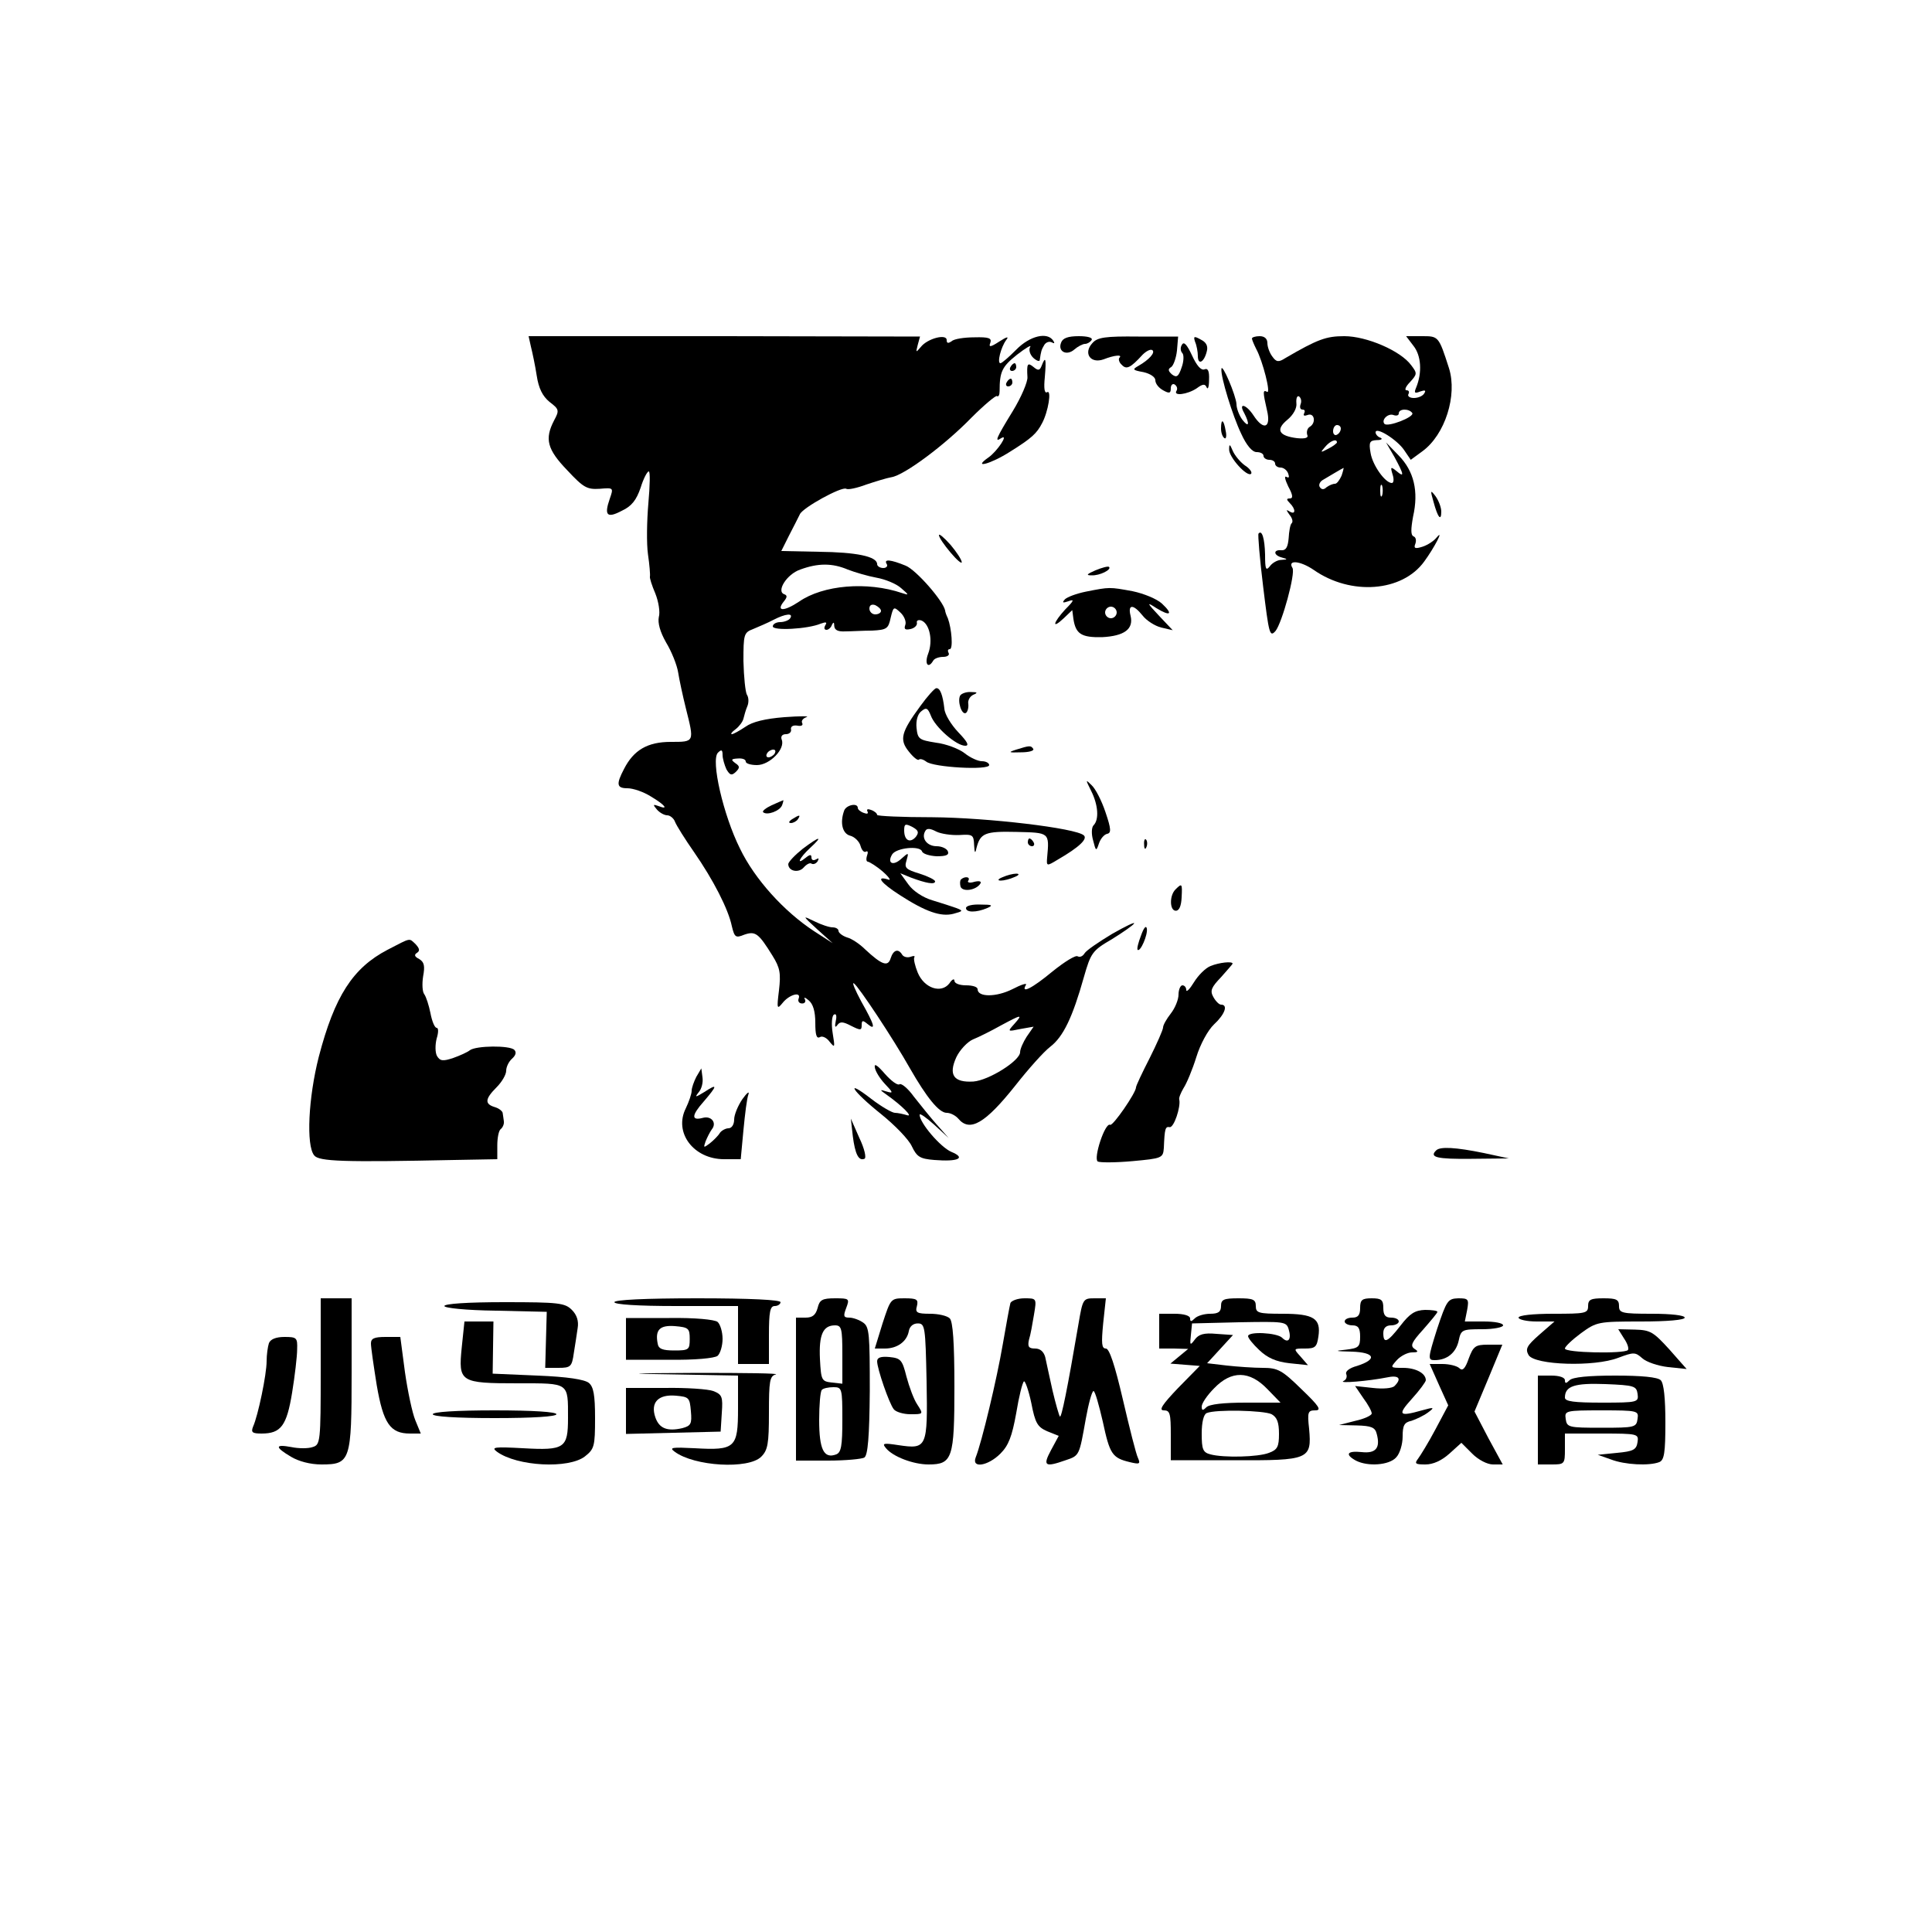 <?xml version="1.0" standalone="no"?>
<!DOCTYPE svg PUBLIC "-//W3C//DTD SVG 20010904//EN"
 "http://www.w3.org/TR/2001/REC-SVG-20010904/DTD/svg10.dtd">
<svg version="1.0" xmlns="http://www.w3.org/2000/svg"
 width="500pt" height="500pt" viewBox="0 0 500 500"
 preserveAspectRatio="xMidYMid meet">

<g transform="translate(0,500) scale(0.1,-0.1)"
fill="#000000" stroke="none">
<path d="M1374 4103 c4 -16 11 -49 15 -75 5 -33 15 -53 33 -68 25 -19 26 -22
12 -48 -25 -48 -18 -75 34 -129 42 -45 51 -50 84 -48 36 3 36 3 26 -26 -15
-43 -7 -51 31 -31 26 12 38 28 49 60 7 23 17 42 21 42 4 0 3 -37 -1 -82 -4
-46 -5 -105 -1 -133 4 -27 6 -53 5 -57 -1 -4 5 -23 14 -44 8 -20 13 -48 9 -61
-3 -15 3 -38 19 -66 14 -23 28 -58 31 -77 3 -19 12 -61 20 -93 22 -88 23 -87
-39 -87 -60 0 -96 -21 -121 -70 -21 -40 -19 -50 9 -50 14 0 41 -9 60 -21 37
-22 48 -36 20 -25 -14 5 -15 4 -4 -9 7 -8 19 -15 27 -15 7 0 17 -8 20 -17 4
-10 26 -45 49 -78 50 -72 89 -148 98 -192 7 -29 10 -31 32 -22 29 10 37 4 73
-54 20 -32 22 -46 17 -90 -6 -48 -5 -50 9 -33 17 22 49 31 42 12 -3 -7 1 -13
9 -13 7 0 10 5 7 11 -4 6 1 5 10 -3 11 -9 17 -28 17 -58 0 -31 3 -42 12 -37 6
4 18 -2 25 -12 14 -17 14 -15 8 22 -4 24 -2 45 3 48 6 4 8 -3 5 -16 -3 -15 -2
-19 4 -11 7 10 15 9 36 -2 24 -12 27 -12 27 2 0 13 3 13 15 3 23 -19 18 -2
-16 58 -16 30 -25 51 -19 47 12 -8 101 -142 145 -220 43 -75 75 -115 95 -115
10 0 23 -7 30 -15 30 -36 70 -12 148 86 33 42 73 87 90 100 34 26 58 77 87
180 18 63 22 69 72 98 29 18 55 36 58 41 3 5 -22 -7 -57 -27 -35 -21 -67 -43
-71 -50 -5 -8 -12 -11 -18 -8 -5 4 -34 -14 -65 -39 -53 -44 -83 -59 -69 -35 4
6 -12 1 -35 -11 -42 -21 -90 -21 -90 0 0 6 -13 10 -30 10 -17 0 -30 5 -30 12
0 6 -6 4 -13 -7 -21 -27 -65 -13 -82 28 -7 17 -11 35 -9 39 3 4 -1 5 -9 2 -8
-3 -18 -1 -22 5 -10 17 -23 13 -30 -9 -7 -23 -23 -17 -66 23 -14 14 -35 28
-47 31 -12 4 -22 12 -22 17 0 5 -7 9 -15 9 -9 0 -30 7 -48 16 -31 15 -31 15 8
-21 l40 -36 -48 31 c-78 51 -154 135 -192 214 -43 86 -76 229 -57 248 9 9 12
8 12 -6 0 -9 5 -26 10 -37 9 -15 13 -17 24 -7 11 11 11 15 -1 23 -12 9 -11 11
6 12 12 1 21 -2 21 -8 0 -5 13 -9 29 -9 33 0 74 42 64 66 -3 8 1 14 11 14 9 0
15 6 13 13 -1 7 6 11 17 9 10 -2 15 1 12 7 -3 5 2 12 11 15 10 3 -16 3 -57 0
-50 -4 -83 -12 -101 -25 -15 -10 -31 -19 -35 -19 -4 0 0 6 10 13 9 7 18 19 20
27 2 8 6 23 10 32 4 9 4 23 -1 30 -4 7 -8 46 -9 87 0 69 1 74 25 83 14 6 38
16 53 24 31 16 52 18 43 4 -3 -5 -15 -10 -26 -10 -10 0 -19 -5 -19 -11 0 -12
91 -7 124 7 14 5 17 4 12 -4 -4 -7 -3 -12 3 -12 5 0 12 6 14 13 4 8 6 7 6 -3
1 -11 10 -15 29 -14 15 0 46 2 69 2 38 2 42 5 48 33 7 29 8 30 25 14 10 -9 16
-24 13 -32 -4 -11 -1 -14 13 -11 10 2 18 9 17 16 -2 6 4 9 12 6 21 -9 30 -52
17 -86 -10 -26 0 -40 13 -18 3 6 15 10 26 10 11 0 17 5 14 10 -3 6 -2 10 3 10
9 0 5 53 -5 80 -4 8 -7 17 -7 20 -5 25 -75 105 -102 116 -39 16 -58 18 -49 4
3 -5 -1 -10 -9 -10 -9 0 -16 5 -16 10 0 20 -54 31 -151 32 l-97 2 20 40 c12
23 24 47 28 55 7 17 109 73 120 66 5 -3 28 2 52 11 24 8 53 17 65 19 33 5 138
83 207 154 33 33 63 58 66 56 4 -3 7 3 7 13 0 50 6 63 45 94 23 18 39 27 34
20 -4 -7 -1 -19 8 -28 9 -8 17 -11 17 -5 3 21 4 26 12 39 5 7 13 9 19 6 7 -4
8 -2 4 4 -15 24 -61 13 -96 -23 -19 -19 -37 -35 -41 -35 -9 0 1 41 15 60 8 10
2 9 -18 -4 -23 -15 -28 -15 -23 -3 4 12 -4 15 -41 14 -26 0 -53 -4 -59 -10 -9
-6 -13 -6 -13 3 0 17 -50 4 -67 -18 -13 -15 -13 -15 -8 5 l6 22 -507 1 -506 0
6 -27z m820 -577 c18 -7 52 -17 74 -21 23 -4 52 -16 64 -27 21 -18 21 -19 3
-13 -91 31 -205 21 -267 -22 -39 -26 -61 -26 -39 1 8 10 9 15 1 18 -22 7 6 52
41 64 46 17 83 17 123 0z m86 -107 c0 -5 -7 -9 -15 -9 -8 0 -15 7 -15 15 0 9
6 12 15 9 8 -4 15 -10 15 -15z m-275 -369 c-3 -5 -11 -10 -16 -10 -6 0 -7 5
-4 10 3 6 11 10 16 10 6 0 7 -4 4 -10z m620 -700 c-18 -20 -18 -20 16 -13 l34
6 -18 -26 c-9 -14 -17 -32 -17 -40 0 -22 -81 -73 -121 -76 -51 -3 -65 17 -44
63 9 19 29 40 43 46 15 6 47 22 72 36 54 29 58 30 35 4z"/>
<path d="M2746 4113 c-9 -23 15 -35 35 -17 8 7 21 14 27 14 6 0 14 5 17 10 4
6 -10 10 -33 10 -28 0 -42 -5 -46 -17z"/>
<path d="M2827 4112 c-24 -26 -5 -54 29 -42 28 11 50 13 41 4 -3 -3 -1 -12 6
-18 12 -13 22 -9 54 26 9 9 20 15 25 12 9 -6 -8 -25 -36 -41 -16 -9 -15 -11
13 -16 18 -4 31 -13 31 -21 0 -9 9 -20 20 -26 16 -9 20 -8 20 5 0 9 5 13 10
10 6 -4 8 -11 5 -16 -10 -15 28 -10 52 6 16 12 22 12 26 2 3 -6 6 2 6 20 1 23
-3 31 -12 27 -9 -3 -20 10 -32 36 -13 28 -21 37 -26 28 -5 -7 -4 -17 1 -22 4
-4 4 -21 -2 -37 -8 -24 -13 -27 -25 -18 -10 9 -11 14 -2 19 6 4 13 24 15 43
l3 36 -103 0 c-86 1 -106 -2 -119 -17z"/>
<path d="M3093 4115 c4 -9 7 -26 7 -36 0 -25 16 -17 23 11 4 14 -1 24 -15 31
-18 10 -20 9 -15 -6z"/>
<path d="M3240 4124 c0 -3 5 -15 11 -27 17 -31 39 -118 28 -111 -11 6 -11 0 0
-48 11 -46 -9 -53 -35 -13 -19 29 -40 34 -24 6 15 -29 12 -39 -5 -17 -8 11
-15 29 -15 40 -1 22 -38 109 -39 91 -2 -21 29 -121 51 -167 14 -31 29 -48 40
-48 10 0 18 -4 18 -10 0 -5 7 -10 15 -10 8 0 15 -4 15 -10 0 -5 6 -10 14 -10
8 0 17 -7 20 -16 3 -9 2 -12 -5 -8 -6 3 -3 -8 5 -25 12 -22 13 -31 4 -31 -9 0
-9 -3 0 -12 16 -16 15 -31 0 -22 -10 6 -10 5 -1 -8 7 -8 10 -18 6 -22 -4 -3
-7 -21 -8 -39 -2 -23 -7 -32 -19 -31 -21 2 -21 -13 2 -19 15 -4 15 -5 -2 -6
-10 0 -24 -8 -30 -17 -10 -12 -12 -7 -12 31 -1 41 -8 65 -17 54 -2 -2 3 -64
12 -137 15 -123 17 -132 32 -115 17 21 52 149 44 163 -14 22 20 19 55 -5 96
-67 229 -57 286 22 25 34 53 87 32 62 -7 -9 -24 -20 -37 -24 -19 -6 -23 -4
-18 8 3 9 1 17 -5 19 -7 3 -7 18 -1 51 15 66 2 118 -37 158 l-33 34 22 -38
c25 -46 26 -54 5 -36 -15 12 -16 11 -10 -9 4 -12 3 -22 -2 -22 -17 0 -50 46
-55 78 -5 28 -2 32 16 33 12 0 16 3 10 6 -7 2 -13 9 -13 14 0 16 56 -19 74
-46 l17 -25 30 22 c59 43 91 145 69 215 -27 84 -27 83 -71 83 l-40 0 19 -25
c20 -25 23 -69 7 -108 -6 -14 -4 -16 11 -10 12 4 15 3 10 -5 -4 -7 -16 -12
-27 -12 -11 0 -17 5 -14 10 3 6 1 10 -5 10 -6 0 -2 10 9 21 19 21 19 23 3 44
-27 37 -115 75 -173 75 -47 0 -69 -8 -153 -57 -17 -11 -23 -10 -33 4 -7 9 -13
25 -13 35 0 11 -7 18 -20 18 -11 0 -20 -3 -20 -6z m126 -170 c-3 -8 -1 -14 5
-14 6 0 7 -4 4 -10 -3 -6 1 -7 9 -4 18 7 23 -21 5 -31 -6 -4 -8 -13 -6 -20 4
-8 -4 -11 -26 -9 -48 6 -56 22 -26 47 16 13 26 31 24 44 -1 12 2 20 7 17 5 -4
7 -12 4 -20z m289 -23 c6 -10 -63 -37 -72 -28 -9 10 9 28 23 23 8 -3 14 -1 14
4 0 13 27 13 35 1z m-185 -40 c0 -6 -4 -13 -10 -16 -5 -3 -10 1 -10 9 0 9 5
16 10 16 6 0 10 -4 10 -9z m-10 -36 c0 -2 -10 -10 -22 -16 -21 -11 -22 -11 -9
4 13 16 31 23 31 12z m12 -86 c-5 -11 -12 -21 -17 -21 -6 0 -15 -4 -22 -9 -7
-7 -13 -6 -17 0 -4 5 -1 13 6 18 12 7 50 30 55 32 1 1 -1 -8 -5 -20z m105 -51
c-3 -7 -5 -2 -5 12 0 14 2 19 5 13 2 -7 2 -19 0 -25z"/>
<path d="M2696 4054 c-5 -13 -9 -14 -21 -4 -16 13 -18 9 -16 -26 1 -12 -16
-52 -38 -88 -43 -70 -48 -82 -30 -70 21 13 -10 -34 -33 -50 -43 -30 6 -17 56
15 56 35 69 47 83 74 16 30 25 87 13 80 -7 -4 -9 10 -6 39 4 48 2 56 -8 30z"/>
<path d="M2615 4050 c-3 -5 -1 -10 4 -10 6 0 11 5 11 10 0 6 -2 10 -4 10 -3 0
-8 -4 -11 -10z"/>
<path d="M2605 4010 c-3 -5 -1 -10 4 -10 6 0 11 5 11 10 0 6 -2 10 -4 10 -3 0
-8 -4 -11 -10z"/>
<path d="M3160 3891 c0 -11 4 -22 9 -25 4 -3 6 6 3 19 -5 30 -12 33 -12 6z"/>
<path d="M3181 3837 c-1 -20 47 -73 57 -63 3 4 -4 14 -17 22 -12 9 -26 26 -31
38 -7 17 -9 18 -9 3z"/>
<path d="M3710 3701 c11 -41 20 -51 20 -25 0 11 -7 29 -15 40 -13 17 -14 16
-5 -15z"/>
<path d="M2430 3615 c0 -6 14 -26 30 -45 16 -19 29 -30 29 -25 0 6 -13 26 -29
45 -17 19 -30 30 -30 25z"/>
<path d="M2835 3524 c-23 -10 -25 -13 -10 -13 21 -1 53 15 45 22 -3 2 -18 -2
-35 -9z"/>
<path d="M2811 3469 c-25 -5 -49 -14 -55 -20 -8 -9 -6 -10 9 -5 16 6 15 2 -8
-21 -32 -35 -36 -53 -4 -23 l22 21 3 -23 c6 -39 21 -48 74 -47 58 3 82 21 74
55 -8 31 7 31 31 1 10 -13 32 -27 48 -31 l30 -7 -35 37 c-33 35 -33 37 -7 20
36 -22 44 -16 14 12 -13 12 -47 26 -76 32 -60 11 -59 11 -120 -1z m79 -54 c0
-8 -7 -15 -15 -15 -8 0 -15 7 -15 15 0 8 7 15 15 15 8 0 15 -7 15 -15z"/>
<path d="M2382 3173 c-50 -68 -55 -87 -30 -118 11 -14 23 -24 26 -21 3 3 11 1
19 -5 18 -15 163 -23 163 -9 0 5 -8 10 -19 10 -10 0 -30 9 -45 21 -14 11 -48
24 -74 27 -43 7 -47 9 -50 38 -2 19 3 36 12 43 13 11 17 9 25 -11 11 -30 66
-78 89 -78 11 0 6 10 -18 35 -18 19 -35 46 -36 61 -4 35 -11 54 -21 53 -4 0
-23 -21 -41 -46z"/>
<path d="M2485 3200 c-8 -14 4 -52 15 -45 4 3 7 13 6 23 -2 9 4 20 13 24 12 5
11 7 -6 7 -12 1 -25 -4 -28 -9z"/>
<path d="M2630 3060 c-22 -7 -20 -8 12 -7 21 0 35 4 32 9 -6 9 -9 9 -44 -2z"/>
<path d="M2824 2953 c18 -36 21 -74 6 -89 -5 -5 -6 -22 -1 -39 7 -28 8 -29 15
-8 4 12 13 23 21 25 11 2 11 12 -4 56 -10 30 -26 61 -36 70 -16 16 -16 15 -1
-15z"/>
<path d="M1997 2916 c-15 -7 -25 -15 -22 -18 10 -9 43 3 49 18 3 8 4 14 3 13
-1 0 -14 -6 -30 -13z"/>
<path d="M2185 2903 c-12 -32 -5 -61 16 -66 11 -3 23 -15 26 -26 3 -11 9 -18
14 -15 5 3 6 -2 3 -10 -3 -9 -2 -16 2 -16 5 -1 23 -12 39 -26 17 -15 22 -24
13 -20 -33 10 -18 -9 30 -40 68 -44 107 -57 139 -49 26 7 26 8 8 15 -11 4 -39
13 -62 20 -24 7 -50 24 -62 41 l-21 29 27 -11 c40 -15 63 -19 63 -10 0 4 -18
13 -40 20 -36 11 -40 15 -34 34 6 21 6 22 -14 4 -21 -19 -37 -11 -23 12 11 17
71 23 77 8 2 -7 20 -12 38 -13 24 0 33 3 29 13 -3 7 -16 13 -29 13 -25 0 -41
21 -29 40 4 7 13 6 28 -2 12 -6 39 -10 60 -9 34 2 37 1 38 -26 1 -21 3 -23 6
-8 10 39 22 44 104 42 85 -2 85 -1 79 -66 -2 -23 -1 -23 27 -6 57 33 78 54 68
63 -20 19 -250 46 -392 47 -79 0 -143 3 -143 6 0 4 -7 10 -16 13 -8 3 -12 2
-9 -4 3 -6 -1 -7 -9 -4 -9 3 -16 9 -16 13 0 14 -29 8 -35 -6z m185 -69 c-15
-17 -30 -9 -30 17 0 17 3 18 21 9 16 -9 18 -14 9 -26z"/>
<path d="M2050 2880 c-9 -6 -10 -10 -3 -10 6 0 15 5 18 10 8 12 4 12 -15 0z"/>
<path d="M2077 2803 c-20 -16 -36 -33 -37 -39 0 -19 27 -24 40 -9 7 8 16 13
20 10 5 -3 12 0 16 6 4 8 3 9 -4 5 -7 -4 -12 -2 -12 5 0 8 -4 8 -15 -1 -26
-21 -16 0 11 25 36 33 26 32 -19 -2z"/>
<path d="M2660 2820 c0 -5 5 -10 11 -10 5 0 7 5 4 10 -3 6 -8 10 -11 10 -2 0
-4 -4 -4 -10z"/>
<path d="M2961 2814 c0 -11 3 -14 6 -6 3 7 2 16 -1 19 -3 4 -6 -2 -5 -13z"/>
<path d="M2595 2730 c-13 -5 -14 -9 -5 -9 8 0 24 4 35 9 13 5 14 9 5 9 -8 0
-24 -4 -35 -9z"/>
<path d="M2487 2724 c-3 -3 -3 -12 -1 -19 6 -14 40 -9 51 8 4 6 -2 8 -15 5
-12 -4 -20 -2 -16 3 6 10 -9 12 -19 3z"/>
<path d="M3042 2698 c-16 -16 -15 -55 1 -55 9 0 14 13 15 34 2 37 1 38 -16 21z"/>
<path d="M2500 2650 c0 -12 27 -12 55 0 16 7 13 9 -17 9 -21 1 -38 -3 -38 -9z"/>
<path d="M2953 2579 c-7 -18 -11 -34 -9 -37 7 -7 27 39 24 55 -2 9 -8 2 -15
-18z"/>
<path d="M1003 2542 c-90 -47 -137 -120 -178 -277 -27 -106 -33 -229 -12 -255
12 -16 76 -18 363 -12 l111 2 0 36 c0 20 4 39 9 42 5 4 9 13 8 20 -1 6 -2 16
-3 21 0 5 -10 13 -21 16 -26 8 -25 21 5 51 14 14 25 33 25 43 0 10 7 24 15 31
10 9 12 17 6 23 -12 12 -99 11 -115 -1 -6 -5 -26 -14 -43 -20 -27 -9 -34 -8
-42 5 -5 9 -5 29 -1 45 5 16 5 28 0 28 -5 0 -12 17 -16 38 -4 20 -11 42 -16
49 -5 6 -6 27 -3 46 5 27 3 37 -10 45 -12 6 -14 11 -6 16 8 5 7 11 -3 22 -18
17 -11 18 -73 -14z"/>
<path d="M3133 2500 c-13 -5 -32 -24 -43 -42 -11 -18 -20 -27 -20 -20 0 6 -4
12 -10 12 -5 0 -10 -11 -10 -24 0 -13 -9 -35 -20 -49 -11 -14 -20 -30 -20 -36
0 -6 -16 -42 -35 -80 -19 -37 -35 -71 -35 -75 0 -14 -60 -101 -67 -97 -13 7
-44 -87 -32 -95 6 -3 46 -3 90 1 76 7 79 8 81 34 2 51 4 56 15 54 11 -2 29 52
25 71 -2 4 4 18 11 30 8 12 23 48 33 80 10 33 30 70 46 85 28 26 37 51 18 51
-5 0 -14 9 -20 20 -9 16 -5 25 20 51 16 18 30 34 30 35 0 7 -35 3 -57 -6z"/>
<path d="M2264 2238 c1 -10 13 -29 26 -43 22 -23 22 -25 5 -20 -19 6 -19 5 -2
-7 41 -29 72 -60 54 -54 -10 3 -24 6 -31 6 -7 0 -35 16 -61 36 -71 55 -50 21
25 -39 36 -29 72 -66 80 -84 13 -27 21 -32 58 -35 62 -5 83 5 44 21 -28 12
-82 75 -82 96 0 5 17 -7 38 -26 l37 -34 -31 35 c-17 19 -43 52 -59 72 -15 21
-32 35 -37 32 -5 -4 -22 9 -38 27 -19 22 -28 28 -26 17z"/>
<path d="M1802 2213 c-6 -12 -12 -28 -12 -36 0 -8 -7 -28 -15 -45 -32 -63 20
-132 99 -132 l43 0 7 75 c4 42 9 83 13 93 3 9 -4 4 -16 -13 -11 -16 -21 -40
-21 -52 0 -13 -6 -23 -15 -23 -7 0 -18 -6 -22 -12 -4 -7 -16 -19 -26 -27 -16
-12 -17 -12 -11 5 4 10 11 24 16 31 14 17 -1 36 -23 30 -30 -8 -30 6 2 42 36
42 37 48 2 25 -23 -14 -26 -15 -15 -1 8 9 12 26 10 39 l-3 23 -13 -22z"/>
<path d="M2207 2060 c6 -47 15 -65 30 -59 6 2 0 27 -13 54 l-22 50 5 -45z"/>
<path d="M3717 2023 c-19 -18 1 -23 91 -22 l97 1 -65 14 c-73 15 -113 17 -123
7z"/>
<path d="M830 1451 c0 -183 -1 -190 -21 -196 -11 -4 -36 -4 -55 0 -43 8 -43 0
-1 -25 20 -12 50 -20 79 -20 75 0 78 9 78 237 l0 193 -40 0 -40 0 0 -189z"/>
<path d="M1590 1630 c0 -6 60 -10 160 -10 l160 0 0 -75 0 -75 40 0 40 0 0 75
c0 60 3 75 15 75 8 0 15 5 15 10 0 6 -78 10 -215 10 -137 0 -215 -4 -215 -10z"/>
<path d="M2116 1615 c-5 -18 -13 -25 -31 -25 l-25 0 0 -185 0 -185 83 0 c45 0
88 4 94 8 9 6 13 54 14 172 0 146 -1 166 -17 177 -10 7 -26 13 -36 13 -15 0
-16 4 -8 25 9 24 8 25 -29 25 -33 0 -40 -4 -45 -25z m64 -121 l0 -75 -27 3
c-27 3 -28 6 -31 61 -3 63 8 87 39 87 17 0 19 -8 19 -76z m0 -168 c0 -68 -3
-85 -16 -90 -32 -12 -44 13 -44 89 0 39 3 75 7 78 3 4 17 7 30 7 22 0 23 -3
23 -84z"/>
<path d="M2284 1575 l-20 -65 26 0 c32 0 57 18 62 45 2 12 11 20 23 20 19 0
20 -8 23 -150 3 -172 1 -176 -73 -165 -39 6 -43 5 -32 -8 18 -22 71 -42 110
-42 62 0 67 16 67 201 0 115 -4 169 -12 177 -7 7 -30 12 -51 12 -34 0 -39 3
-34 20 4 17 0 20 -32 20 -36 0 -36 -1 -57 -65z"/>
<path d="M2615 1628 c-2 -7 -11 -56 -20 -108 -15 -88 -54 -252 -70 -292 -11
-29 32 -22 64 10 21 21 30 44 41 105 7 43 16 79 20 82 3 2 12 -23 19 -56 10
-52 16 -62 41 -73 l30 -12 -20 -37 c-22 -41 -16 -45 38 -26 36 12 35 12 52
107 7 39 16 72 20 72 4 0 14 -36 24 -79 18 -84 24 -94 70 -105 25 -6 28 -5 21
11 -5 10 -22 78 -39 151 -21 90 -35 132 -44 132 -11 0 -12 13 -7 65 l7 65 -30
0 c-29 0 -30 -2 -41 -67 -29 -170 -44 -243 -48 -239 -2 2 -11 33 -19 67 -8 35
-16 74 -19 87 -4 14 -13 22 -26 22 -17 0 -20 5 -16 23 4 12 9 41 13 65 7 42 7
42 -25 42 -17 0 -33 -6 -36 -12z"/>
<path d="M3160 1620 c0 -15 -7 -20 -28 -20 -15 0 -33 -5 -40 -12 -9 -9 -12 -9
-12 0 0 7 -16 12 -40 12 l-40 0 0 -45 0 -45 38 0 37 -1 -23 -19 -23 -19 38 -3
38 -3 -56 -57 c-41 -43 -51 -58 -37 -58 16 0 18 -8 18 -64 l0 -65 164 0 c194
-1 201 2 194 81 -5 44 -3 48 16 48 17 0 10 11 -36 55 -50 49 -61 55 -100 55
-23 0 -66 3 -93 6 l-51 6 34 37 33 36 -43 3 c-32 3 -46 -1 -56 -15 -12 -16
-13 -15 -10 12 l3 30 122 3 c116 2 122 2 128 -18 8 -26 -1 -38 -17 -22 -13 13
-88 17 -88 4 0 -5 13 -21 29 -36 21 -20 43 -30 78 -34 l48 -5 -19 22 c-19 21
-19 21 11 21 27 0 31 4 35 31 7 47 -12 59 -93 59 -62 0 -69 2 -69 20 0 17 -7
20 -45 20 -38 0 -45 -3 -45 -20z m120 -215 l34 -35 -90 0 c-57 0 -94 -4 -102
-12 -9 -9 -12 -9 -12 2 0 8 14 29 32 47 45 47 92 46 138 -2z m11 -65 c14 -8
19 -21 19 -51 0 -33 -4 -41 -26 -49 -28 -11 -117 -13 -151 -4 -20 5 -23 13
-23 54 0 29 5 50 13 53 23 10 148 7 168 -3z"/>
<path d="M3520 1615 c0 -18 -5 -25 -20 -25 -11 0 -20 -4 -20 -10 0 -5 9 -10
20 -10 15 0 20 -7 20 -29 0 -27 -4 -30 -37 -34 -31 -3 -28 -4 15 -5 61 -2 67
-20 14 -37 -19 -5 -31 -14 -28 -21 3 -7 0 -15 -7 -18 -15 -7 66 0 111 9 32 7
41 -2 21 -22 -6 -6 -30 -8 -56 -5 l-46 5 21 -31 c12 -16 22 -34 22 -40 0 -5
-19 -14 -42 -19 l-43 -11 46 -1 c38 -1 48 -5 52 -22 10 -37 -3 -51 -39 -47
-38 4 -44 -6 -15 -22 31 -16 86 -12 104 8 10 10 17 35 17 54 0 29 4 37 23 41
12 4 31 13 42 21 19 14 17 15 -15 6 -60 -17 -64 -12 -26 30 20 22 36 44 36 48
0 18 -26 32 -59 32 -33 0 -34 0 -16 20 10 11 28 20 39 20 16 0 18 2 7 9 -12 8
-8 17 22 50 20 23 37 43 37 46 0 3 -15 5 -32 5 -26 -1 -39 -9 -63 -40 -34 -44
-45 -49 -45 -20 0 13 7 20 20 20 11 0 20 5 20 10 0 6 -9 10 -20 10 -15 0 -20
7 -20 25 0 21 -5 25 -30 25 -25 0 -30 -4 -30 -25z"/>
<path d="M3719 1560 c-24 -76 -24 -80 -6 -80 32 0 55 19 62 50 6 29 9 30 61
30 30 0 54 5 54 10 0 6 -22 10 -50 10 l-49 0 6 30 c5 28 3 30 -23 30 -27 -1
-30 -5 -55 -80z"/>
<path d="M4110 1620 c0 -19 -7 -20 -90 -20 -53 0 -90 -4 -90 -10 0 -5 21 -10
47 -10 l46 0 -39 -34 c-33 -29 -37 -37 -28 -53 16 -26 170 -31 232 -7 40 15
44 15 62 -1 11 -10 41 -20 67 -23 l48 -5 -45 51 c-41 45 -49 50 -89 51 l-43 1
15 -24 c9 -13 13 -26 10 -30 -11 -10 -163 -7 -163 4 0 5 19 23 42 40 40 29 44
30 155 30 69 0 113 4 113 10 0 6 -35 10 -85 10 -78 0 -85 2 -85 20 0 17 -7 20
-40 20 -33 0 -40 -3 -40 -20z"/>
<path d="M1150 1620 c0 -5 55 -11 133 -12 l132 -3 -2 -72 -2 -73 34 0 c32 0
35 3 40 38 3 20 8 49 10 65 3 18 -2 34 -15 47 -18 18 -34 20 -175 20 -94 0
-155 -4 -155 -10z"/>
<path d="M1620 1535 l0 -54 112 0 c67 -1 117 4 125 10 7 6 13 26 13 44 0 18
-6 38 -13 44 -8 6 -58 11 -125 10 l-112 0 0 -54z m165 0 c0 -28 -2 -30 -40
-30 -30 0 -41 4 -43 18 -7 36 6 48 45 45 35 -3 38 -6 38 -33z"/>
<path d="M1195 1513 c-9 -90 -5 -93 146 -93 133 0 129 3 129 -90 0 -78 -9 -84
-116 -78 -74 4 -84 3 -68 -9 52 -38 186 -45 228 -12 24 19 26 26 26 99 0 60
-4 81 -16 91 -11 9 -56 16 -133 19 l-116 5 1 68 1 67 -38 0 -37 0 -7 -67z"/>
<path d="M696 1524 c-3 -9 -6 -30 -6 -47 0 -34 -22 -140 -35 -169 -6 -15 -2
-18 22 -18 50 0 65 20 79 106 7 43 13 94 13 112 1 30 -1 32 -33 32 -22 0 -36
-6 -40 -16z"/>
<path d="M960 1523 c0 -10 7 -58 15 -108 17 -99 35 -125 86 -125 l28 0 -14 34
c-8 19 -20 76 -27 125 l-12 91 -38 0 c-30 0 -38 -4 -38 -17z"/>
<path d="M3801 1484 c-9 -26 -16 -33 -24 -25 -6 6 -26 11 -44 11 l-33 0 24
-54 24 -53 -33 -62 c-18 -34 -39 -68 -45 -76 -10 -13 -7 -15 19 -15 20 0 42
10 62 28 l31 28 28 -28 c16 -16 39 -28 54 -28 l25 0 -37 68 -36 69 36 86 36
87 -37 0 c-33 0 -38 -4 -50 -36z"/>
<path d="M2270 1477 c0 -19 31 -109 43 -124 5 -7 25 -13 43 -13 34 0 34 0 18
25 -9 13 -21 46 -28 72 -11 44 -15 48 -44 51 -22 2 -32 -1 -32 -11z"/>
<path d="M1748 1443 l162 -3 0 -85 c0 -102 -7 -109 -112 -103 -59 3 -67 2 -52
-9 51 -38 191 -46 224 -13 17 17 20 33 20 114 0 82 2 95 18 99 9 3 -82 4 -203
4 -185 -1 -195 -2 -57 -4z"/>
<path d="M3980 1325 l0 -115 35 0 c34 0 35 1 35 40 l0 40 96 0 c93 0 95 -1 92
-22 -3 -20 -11 -24 -53 -28 l-50 -5 34 -12 c36 -14 99 -17 125 -7 13 5 16 24
16 103 0 62 -4 101 -12 109 -8 8 -49 12 -118 12 -69 0 -110 -4 -118 -12 -9 -9
-12 -9 -12 0 0 7 -14 12 -35 12 l-35 0 0 -115z m258 68 c3 -22 1 -23 -92 -23
-72 0 -96 3 -96 13 0 30 25 38 105 35 74 -3 80 -5 83 -25z m0 -65 c-3 -22 -7
-23 -93 -23 -86 0 -90 1 -93 23 -3 21 -1 22 93 22 94 0 96 -1 93 -22z"/>
<path d="M1620 1348 l0 -59 123 3 122 3 3 48 c3 42 1 48 -22 57 -13 5 -70 9
-125 8 l-101 0 0 -60z m168 0 c3 -33 0 -38 -22 -44 -39 -9 -60 -1 -70 28 -13
38 7 60 53 56 34 -3 36 -5 39 -40z"/>
<path d="M1120 1340 c0 -6 60 -10 160 -10 100 0 160 4 160 10 0 6 -60 10 -160
10 -100 0 -160 -4 -160 -10z"/>
</g>
</svg>
